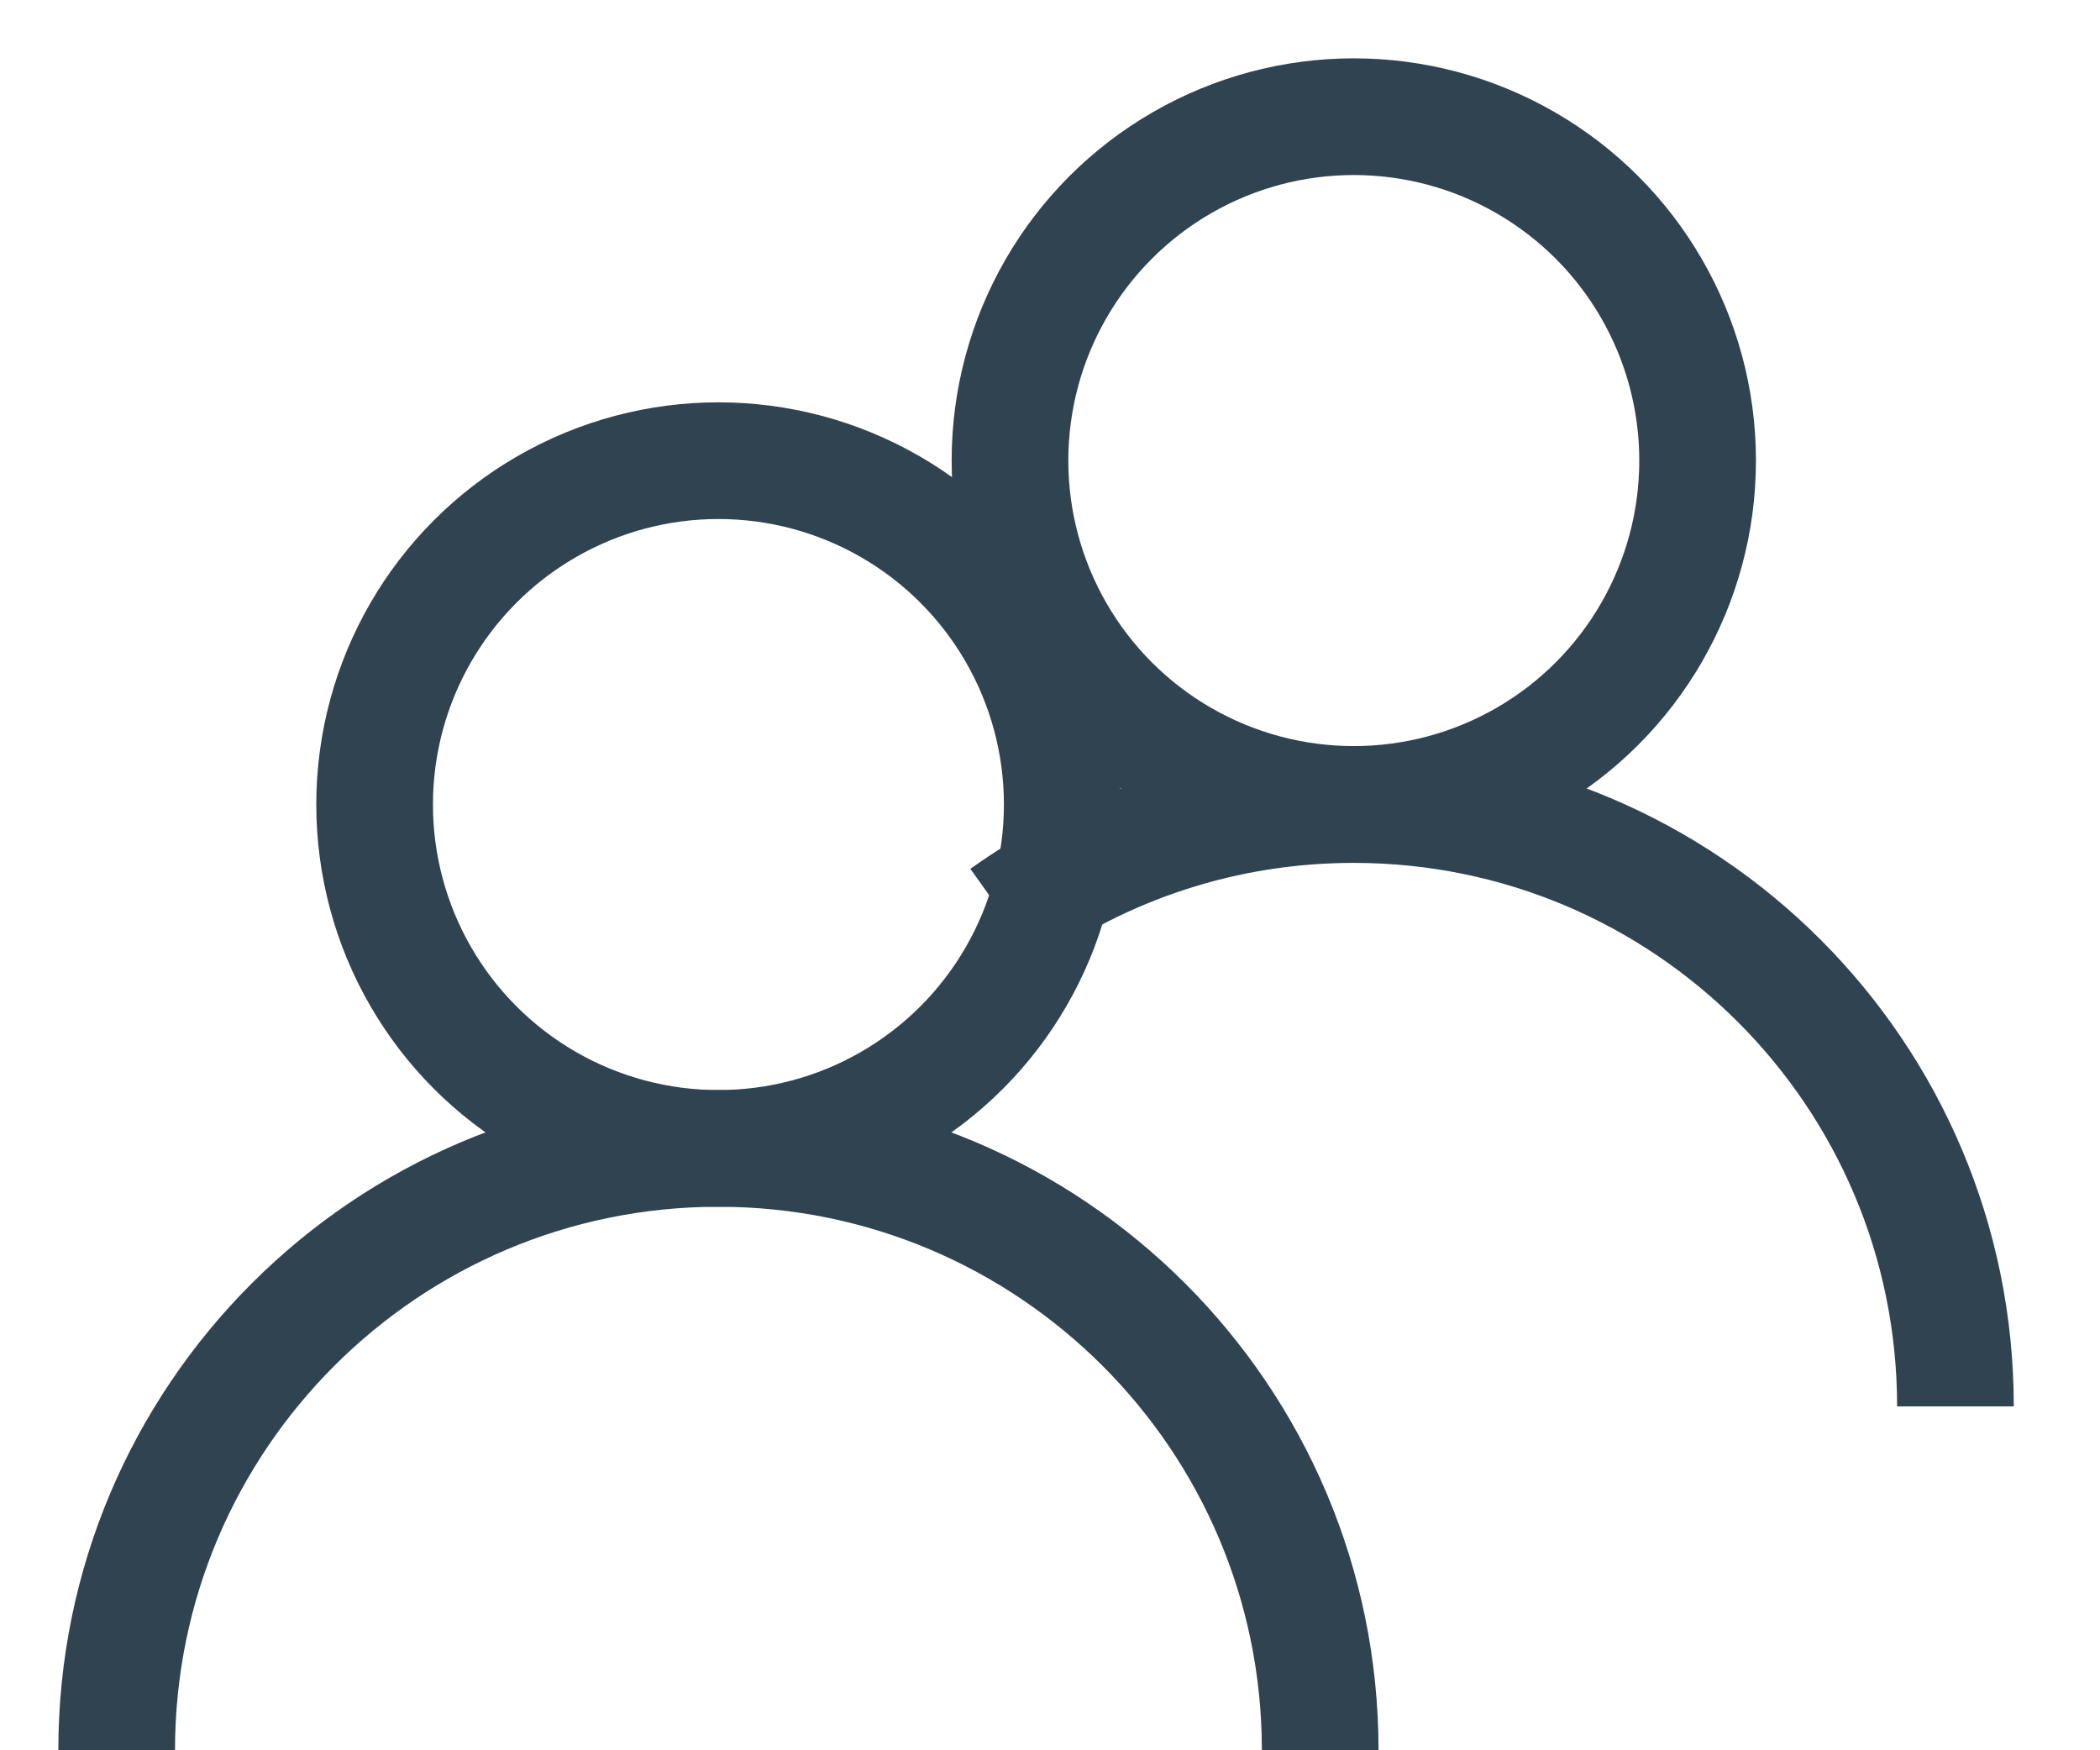 <svg width="18" height="15" viewBox="0 0 18 15" fill="none" xmlns="http://www.w3.org/2000/svg">
<circle cx="6.158" cy="6.895" r="2.947" stroke="#304351"/>
<path d="M11.316 15C11.316 12.152 9.007 9.842 6.158 9.842C3.309 9.842 1 12.152 1 15" stroke="#304351"/>
<circle cx="11.604" cy="3.947" r="2.947" stroke="#304351"/>
<path d="M16.761 12.053C16.761 9.204 14.452 6.895 11.603 6.895C10.486 6.895 9.453 7.25 8.608 7.853" stroke="#304351"/>
</svg>

